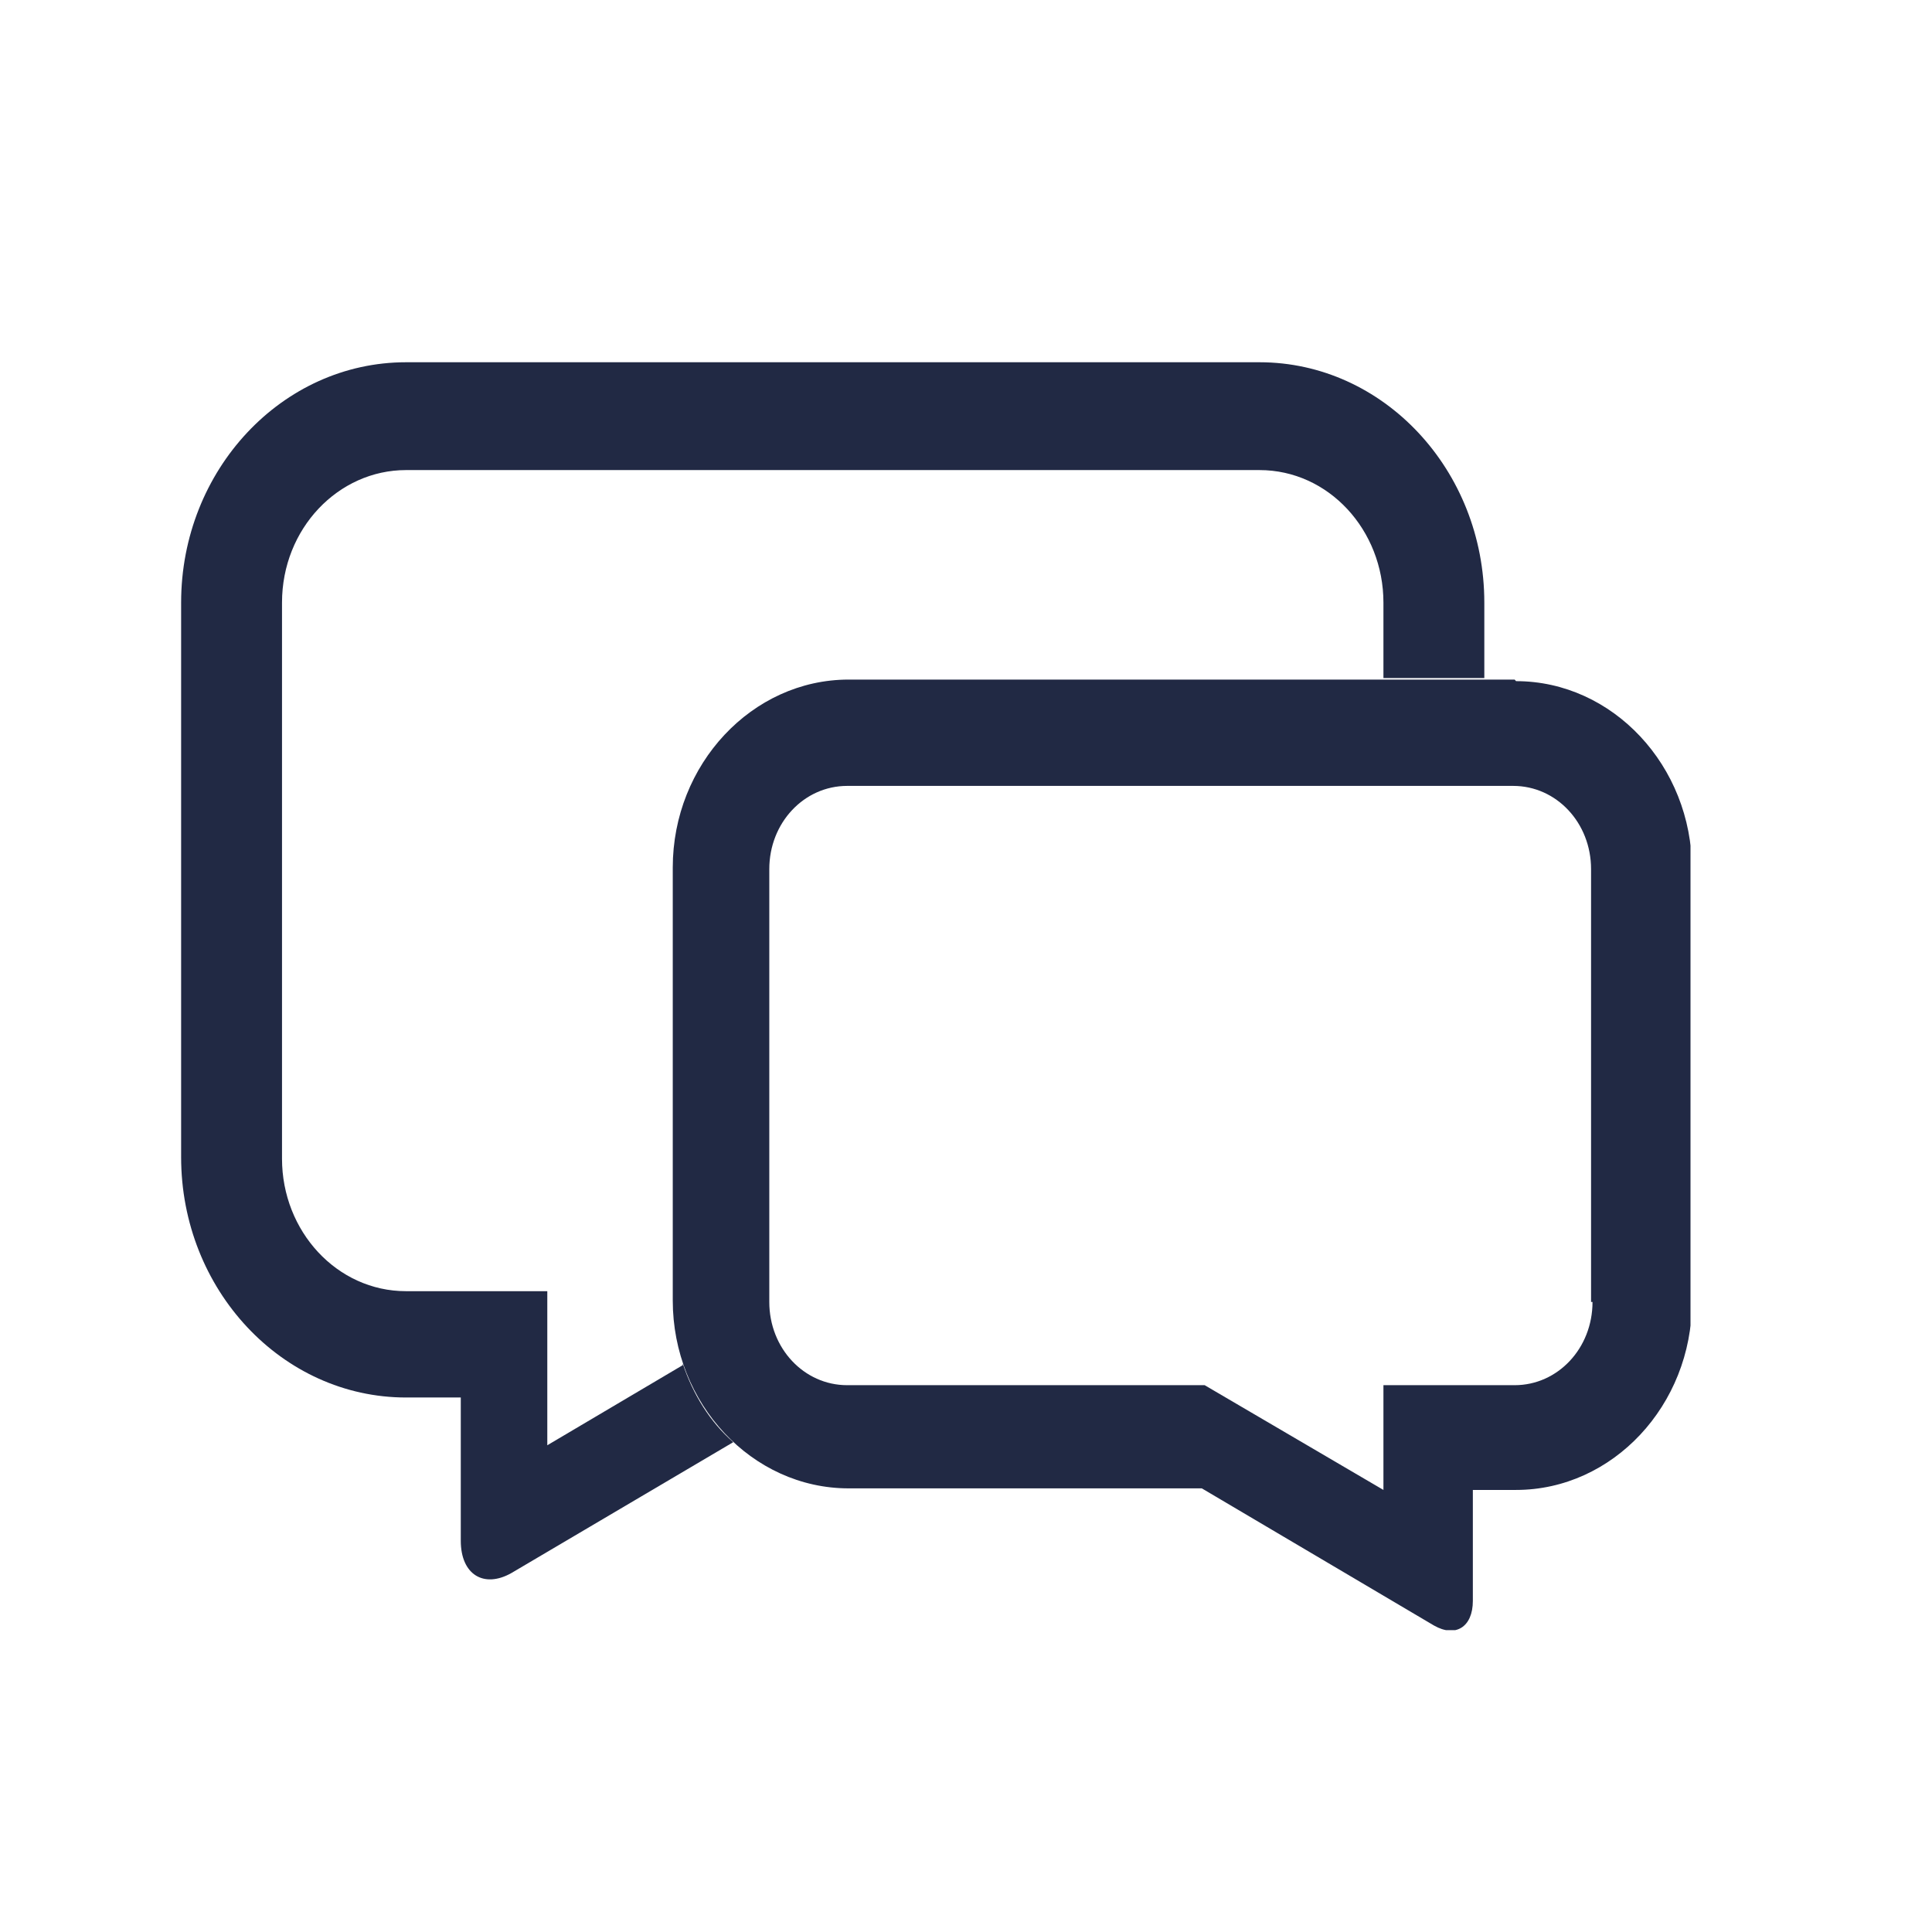 <svg width="32" height="32" viewBox="0 0 32 32" fill="none" xmlns="http://www.w3.org/2000/svg">
<g clip-path="url(#clip0_6073_353671)">
<path d="M25.087 11.256H14.056C12.456 11.256 11.143 12.66 11.143 14.369V21.54C11.143 23.249 12.456 24.652 14.056 24.652H19.906L23.75 26.923C24.108 27.128 24.395 26.949 24.395 26.515V24.678H25.111C26.711 24.678 28.024 23.275 28.024 21.565V14.395C28.024 12.685 26.711 11.282 25.111 11.282L25.087 11.256ZM26.377 21.565C26.377 22.331 25.803 22.943 25.087 22.943H22.914V24.678L19.953 22.943H14.032C13.316 22.943 12.742 22.331 12.742 21.565V14.395C12.742 13.629 13.316 13.017 14.032 13.017H25.063C25.78 13.017 26.353 13.629 26.353 14.395V21.565H26.377Z" fill="#212944"/>
<path d="M11.309 22.611L9.065 23.938V21.386H6.725C5.579 21.386 4.671 20.391 4.671 19.192V9.981C4.671 8.756 5.603 7.786 6.725 7.786H20.861C22.007 7.786 22.914 8.781 22.914 9.981V11.231H24.585V9.981C24.585 7.786 22.914 6 20.861 6H6.725C4.671 6 3 7.786 3 9.981V19.166C3 21.361 4.671 23.147 6.725 23.147H7.632V25.52C7.632 26.081 8.014 26.311 8.468 26.056L12.145 23.887C11.763 23.555 11.477 23.096 11.309 22.586V22.611Z" fill="#212944"/>
</g>
<defs>
<clipPath id="clip0_6073_353671">
<rect width="25" height="21" fill="white" transform="translate(3 6)"/>
</clipPath>
</defs>
</svg>
